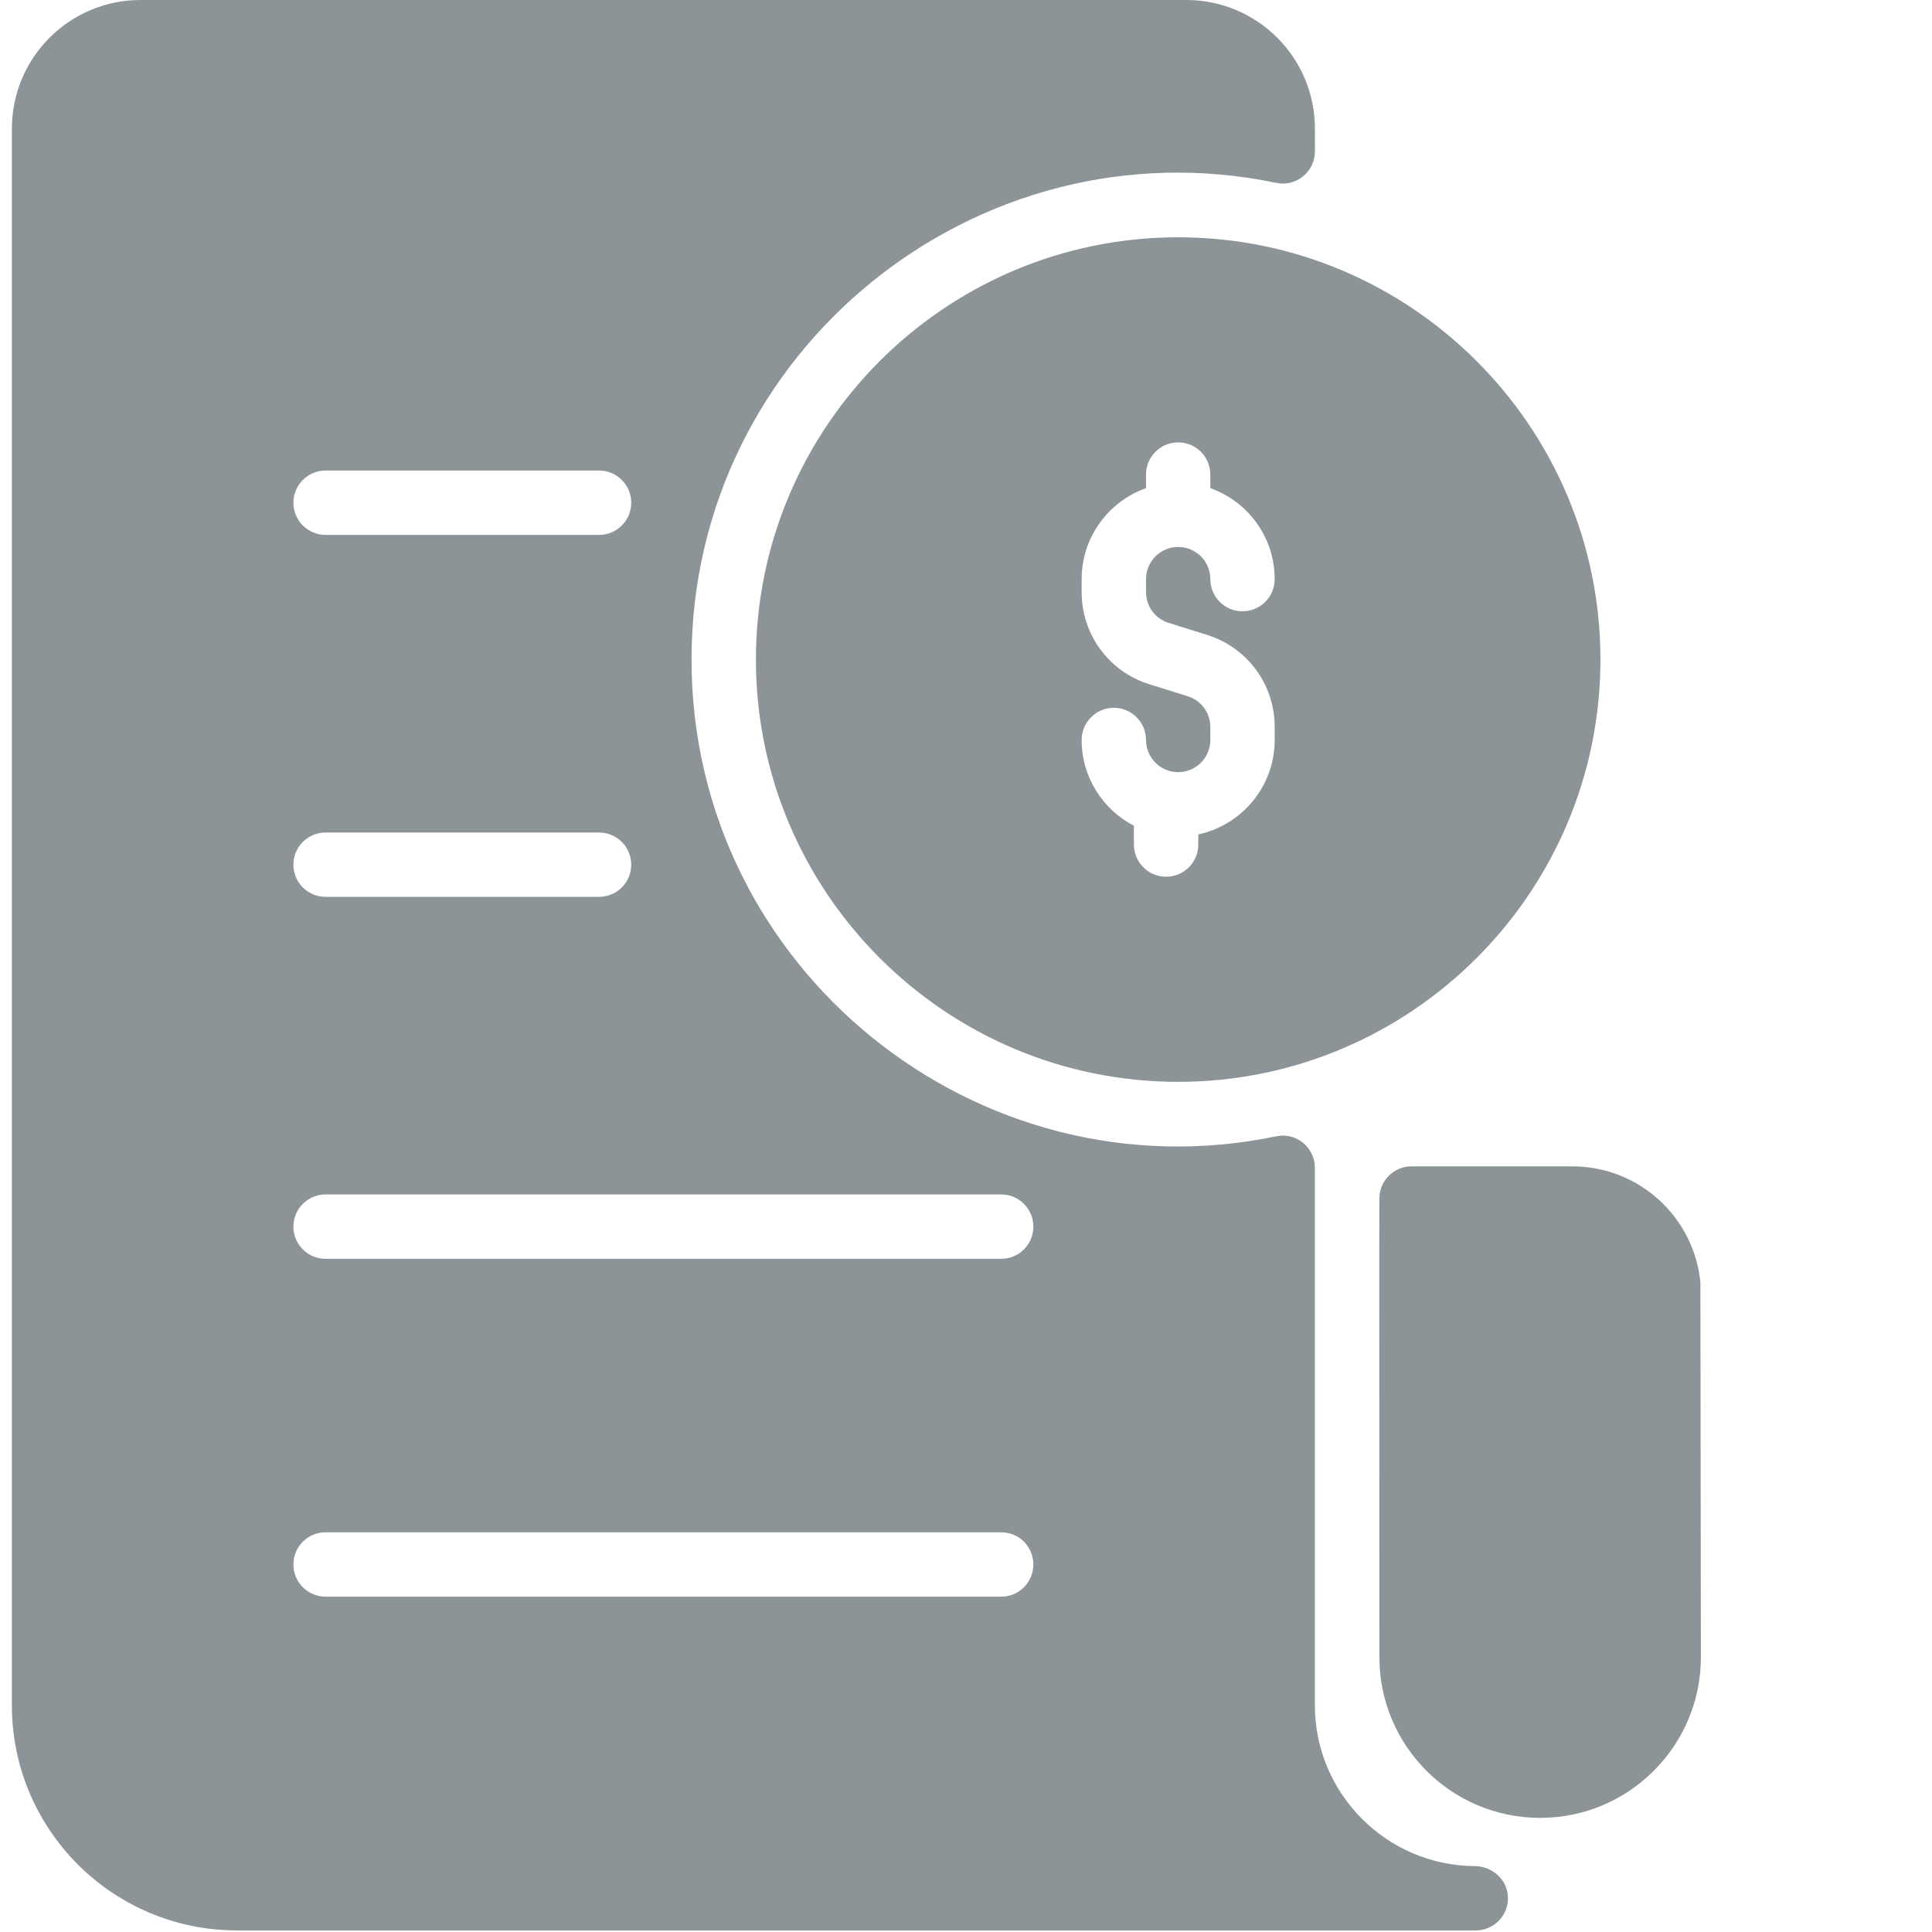 <?xml version="1.0" encoding="utf-8"?>
<!-- Generator: Adobe Illustrator 16.0.0, SVG Export Plug-In . SVG Version: 6.00 Build 0)  -->
<!DOCTYPE svg PUBLIC "-//W3C//DTD SVG 1.1//EN" "http://www.w3.org/Graphics/SVG/1.1/DTD/svg11.dtd">
<svg version="1.1" id="Layer_1" xmlns="http://www.w3.org/2000/svg" xmlns:xlink="http://www.w3.org/1999/xlink" x="0px" y="0px"
	 width="100px" height="100px" viewBox="0 0 100 100" enable-background="new 0 0 100 100" xml:space="preserve">
<g id="Layer_8">
	<path fill="#8D9498" d="M60.982,12.282c-12.052,0-21.856,9.804-21.856,21.857c0,12.052,9.805,21.857,21.856,21.857
		c12.053,0,21.856-9.805,21.856-21.857C82.84,22.086,73.036,12.282,60.982,12.282z M60.484,32.239l1.988,0.62
		c2.096,0.655,3.506,2.572,3.506,4.769v0.674c0,2.397-1.699,4.406-3.955,4.887v0.526c0,0.918-0.746,1.665-1.664,1.665
		c-0.922,0-1.668-0.744-1.668-1.665V42.74c-1.604-0.832-2.705-2.509-2.705-4.438c0-0.92,0.746-1.666,1.664-1.666
		c0.922,0,1.668,0.746,1.668,1.666c0,0.918,0.746,1.665,1.664,1.665s1.664-0.747,1.664-1.665v-0.674c0-0.732-0.471-1.371-1.166-1.59
		l-1.988-0.621c-2.098-0.655-3.506-2.572-3.506-4.768v-0.674c0-2.171,1.394-4.022,3.332-4.709v-0.703
		c0-0.919,0.742-1.666,1.664-1.666c0.92,0,1.664,0.746,1.664,1.666v0.703c1.938,0.687,3.332,2.539,3.332,4.709
		c0,0.919-0.746,1.665-1.666,1.665s-1.666-0.746-1.666-1.665c0-0.918-0.746-1.665-1.664-1.665s-1.664,0.747-1.664,1.665v0.674
		C59.318,31.382,59.787,32.02,60.484,32.239z M76.329,96.589c-4.565-0.032-8.271-3.754-8.271-8.325v-27.82
		c0-1.055-0.967-1.846-1.996-1.631c-15.459,3.224-30.269-8.657-30.269-24.673c0-16.013,14.804-27.9,30.269-24.675
		c1.03,0.216,1.998-0.577,1.998-1.63V6.661C68.061,2.982,65.078,0,61.4,0H7.276C3.597,0,0.615,2.982,0.615,6.661v81.603
		c0,6.438,5.219,11.655,11.657,11.655h64.113c0.965,0,1.737-0.817,1.662-1.8C77.979,97.243,77.209,96.595,76.329,96.589
		L76.329,96.589z M16.852,24.355h14.155c0.919,0,1.666,0.746,1.666,1.666c0,0.919-0.747,1.666-1.666,1.666H16.852
		c-0.92,0-1.666-0.746-1.666-1.666C15.186,25.1,15.932,24.355,16.852,24.355z M16.852,43.09h14.155c0.919,0,1.666,0.747,1.666,1.667
		c0,0.918-0.747,1.664-1.666,1.664H16.852c-0.92,0-1.666-0.744-1.666-1.664C15.186,43.835,15.932,43.09,16.852,43.09z
		 M51.824,82.643H16.852c-0.92,0-1.666-0.748-1.666-1.668c0-0.918,0.746-1.664,1.666-1.664h34.972c0.92,0,1.662,0.746,1.662,1.664
		C53.486,81.895,52.744,82.643,51.824,82.643z M51.824,65.156H16.852c-0.92,0-1.666-0.747-1.666-1.666
		c0-0.92,0.746-1.666,1.666-1.666h34.972c0.92,0,1.662,0.746,1.662,1.666C53.486,64.409,52.744,65.156,51.824,65.156z
		 M88.038,85.759c0.006,4.604-3.726,8.334-8.32,8.334c-4.594,0-8.321-3.724-8.321-8.319c0-15.383-0.012-21.375,0-23.748
		c0.004-0.918,0.75-1.656,1.666-1.656h8.319c3.458,0,6.298,2.631,6.63,5.999L88.038,85.759z"/>
</g>
</svg>
